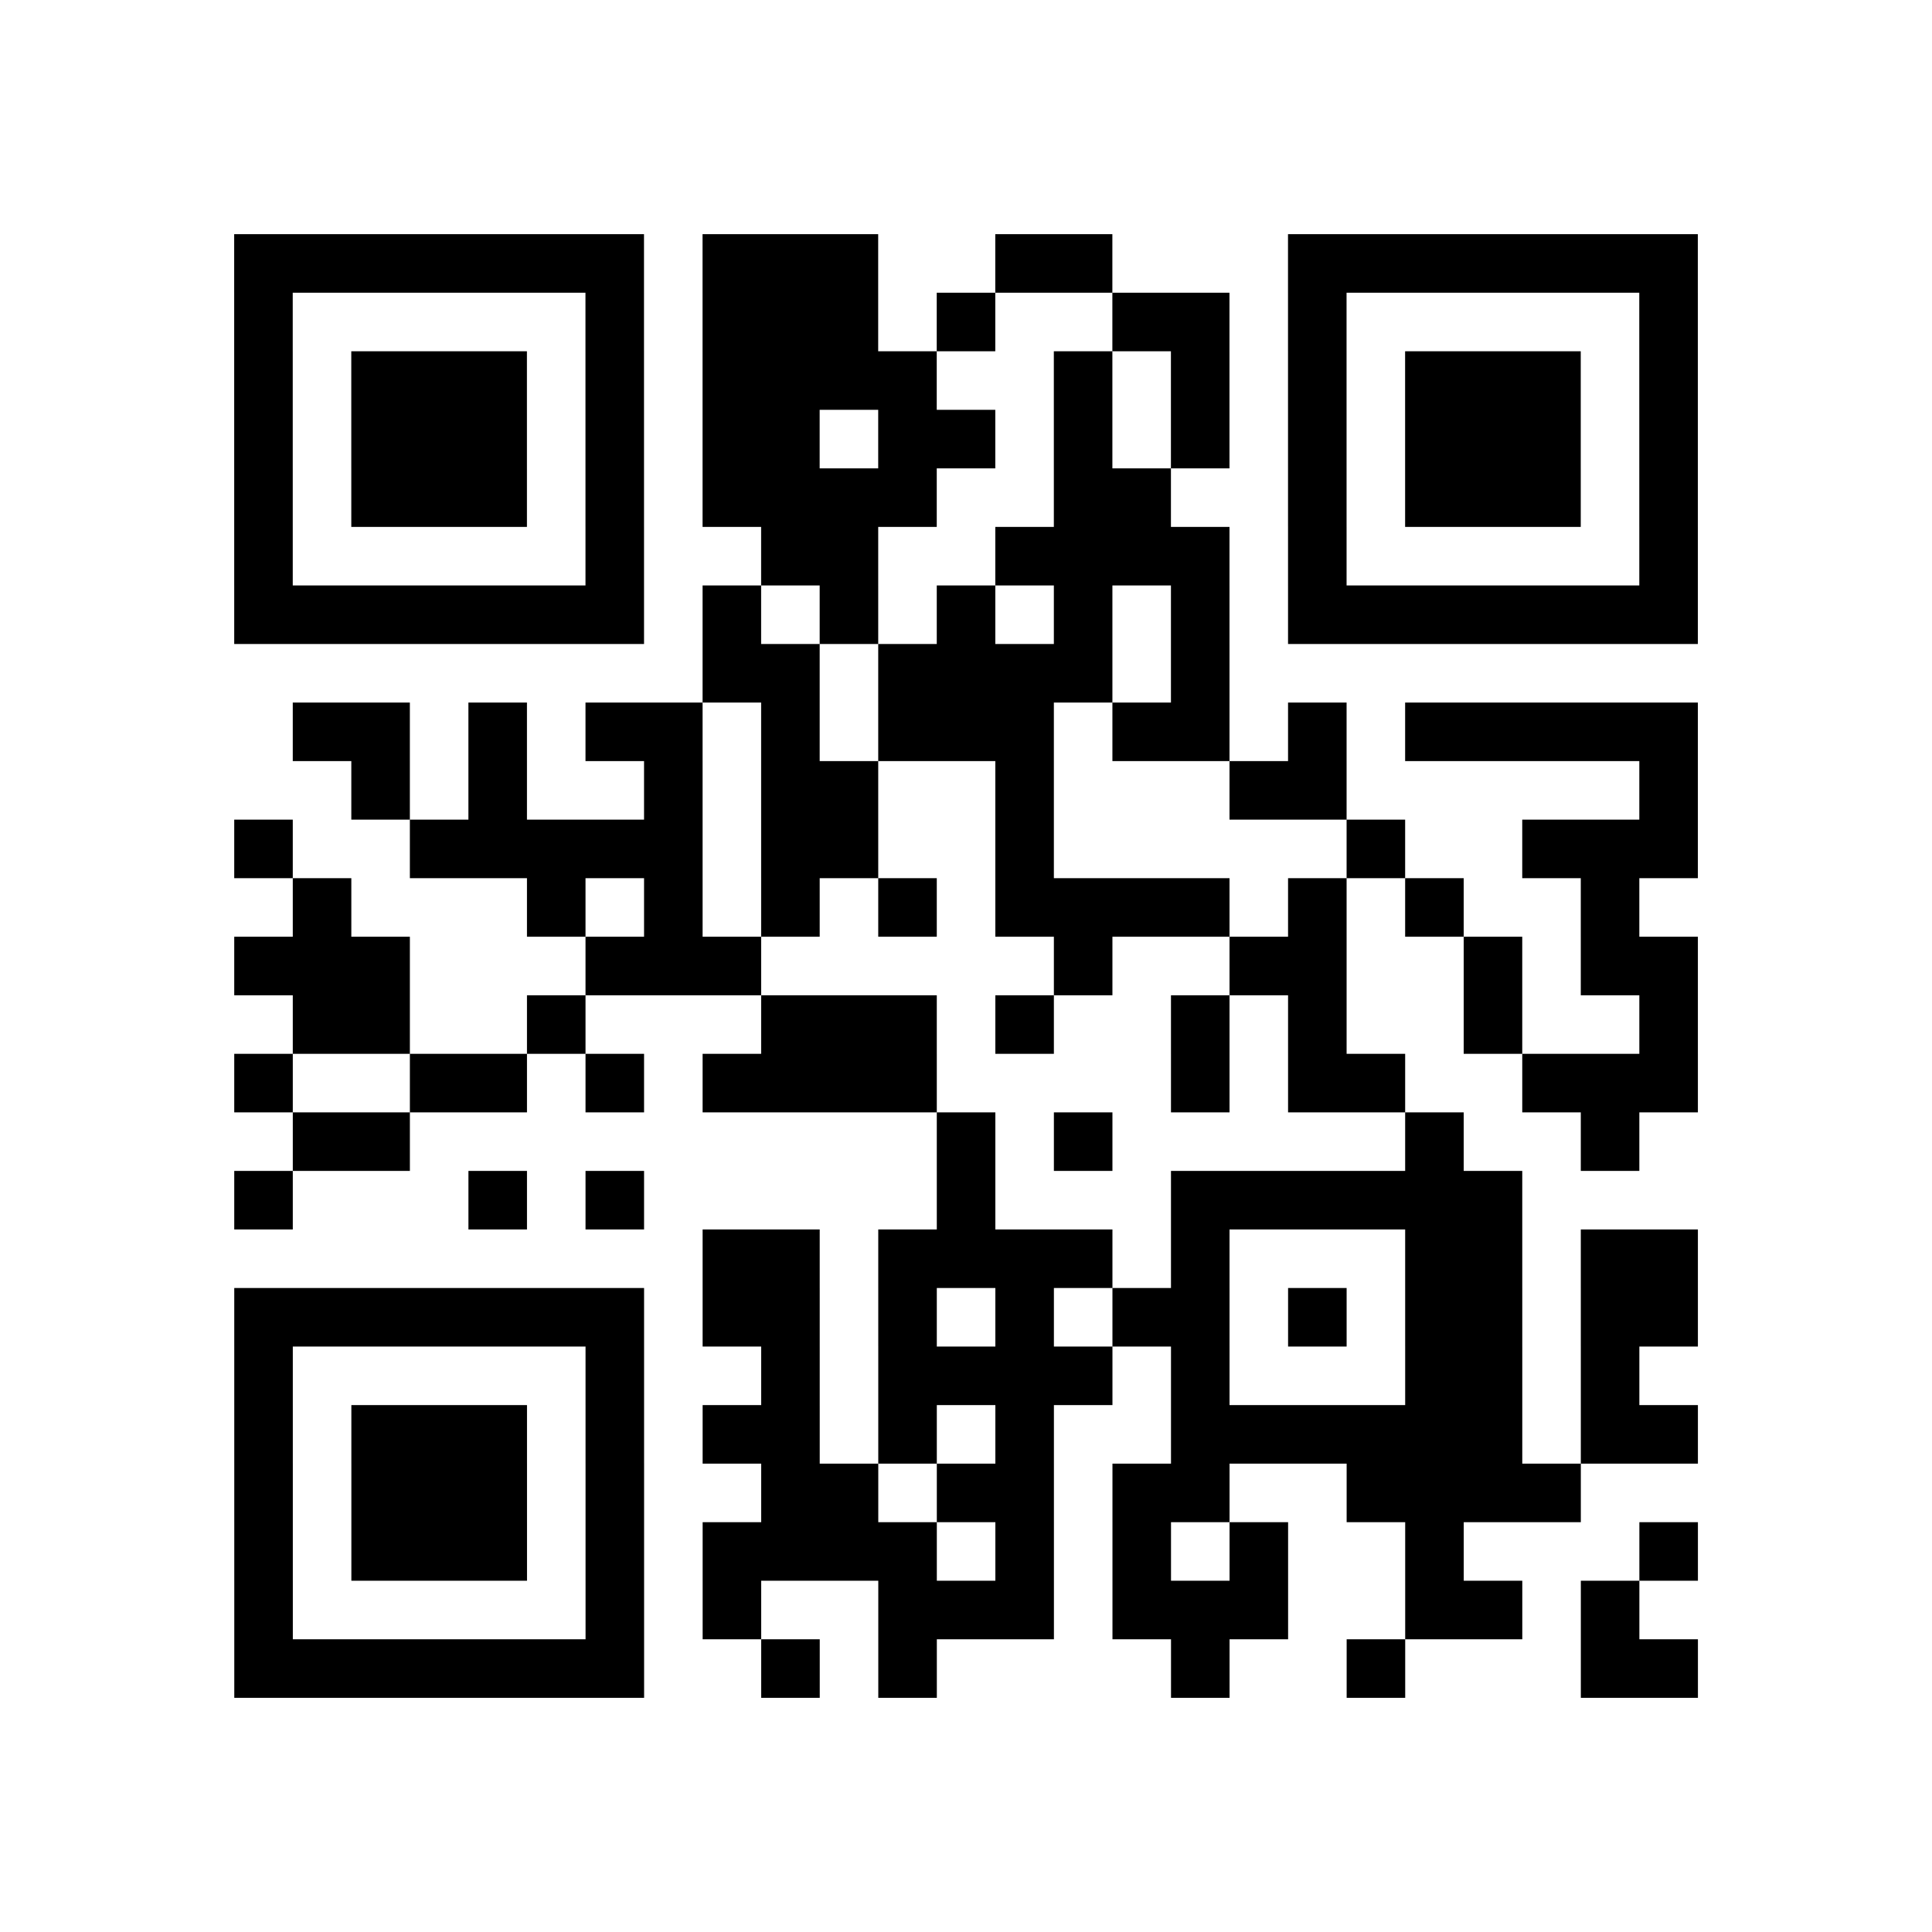 <?xml version="1.0" encoding="utf-8"?>
<svg xmlns="http://www.w3.org/2000/svg" width="132" height="132" class="segno"><path transform="scale(4)" class="qrline" stroke="#000" d="M4 4.5h7m1 0h3m2 0h2m3 0h7m-25 1h1m5 0h1m1 0h3m1 0h1m2 0h2m1 0h1m5 0h1m-25 1h1m1 0h3m1 0h1m1 0h4m2 0h1m1 0h1m1 0h1m1 0h3m1 0h1m-25 1h1m1 0h3m1 0h1m1 0h2m1 0h2m1 0h1m1 0h1m1 0h1m1 0h3m1 0h1m-25 1h1m1 0h3m1 0h1m1 0h4m2 0h2m2 0h1m1 0h3m1 0h1m-25 1h1m5 0h1m2 0h2m2 0h4m1 0h1m5 0h1m-25 1h7m1 0h1m1 0h1m1 0h1m1 0h1m1 0h1m1 0h7m-17 1h2m1 0h4m1 0h1m-16 1h2m1 0h1m1 0h2m1 0h1m1 0h3m1 0h2m1 0h1m1 0h5m-23 1h1m1 0h1m2 0h1m1 0h2m2 0h1m3 0h2m5 0h1m-25 1h1m2 0h5m1 0h2m2 0h1m5 0h1m2 0h3m-24 1h1m3 0h1m1 0h1m1 0h1m1 0h1m1 0h4m1 0h1m1 0h1m2 0h1m-24 1h3m3 0h3m5 0h1m2 0h2m2 0h1m1 0h2m-24 1h2m2 0h1m3 0h3m1 0h1m2 0h1m1 0h1m2 0h1m2 0h1m-25 1h1m2 0h2m1 0h1m1 0h4m4 0h1m1 0h2m2 0h3m-24 1h2m9 0h1m1 0h1m5 0h1m2 0h1m-24 1h1m3 0h1m1 0h1m5 0h1m3 0h6m-14 1h2m1 0h4m1 0h1m3 0h2m1 0h2m-25 1h7m1 0h2m1 0h1m1 0h1m1 0h2m1 0h1m1 0h2m1 0h2m-25 1h1m5 0h1m2 0h1m1 0h4m1 0h1m3 0h2m1 0h1m-24 1h1m1 0h3m1 0h1m1 0h2m1 0h1m1 0h1m2 0h6m1 0h2m-25 1h1m1 0h3m1 0h1m2 0h2m1 0h2m1 0h2m2 0h4m-23 1h1m1 0h3m1 0h1m1 0h4m1 0h1m1 0h1m1 0h1m2 0h1m3 0h1m-25 1h1m5 0h1m1 0h1m2 0h3m1 0h3m2 0h2m1 0h1m-24 1h7m2 0h1m1 0h1m4 0h1m2 0h1m3 0h2"/></svg>
